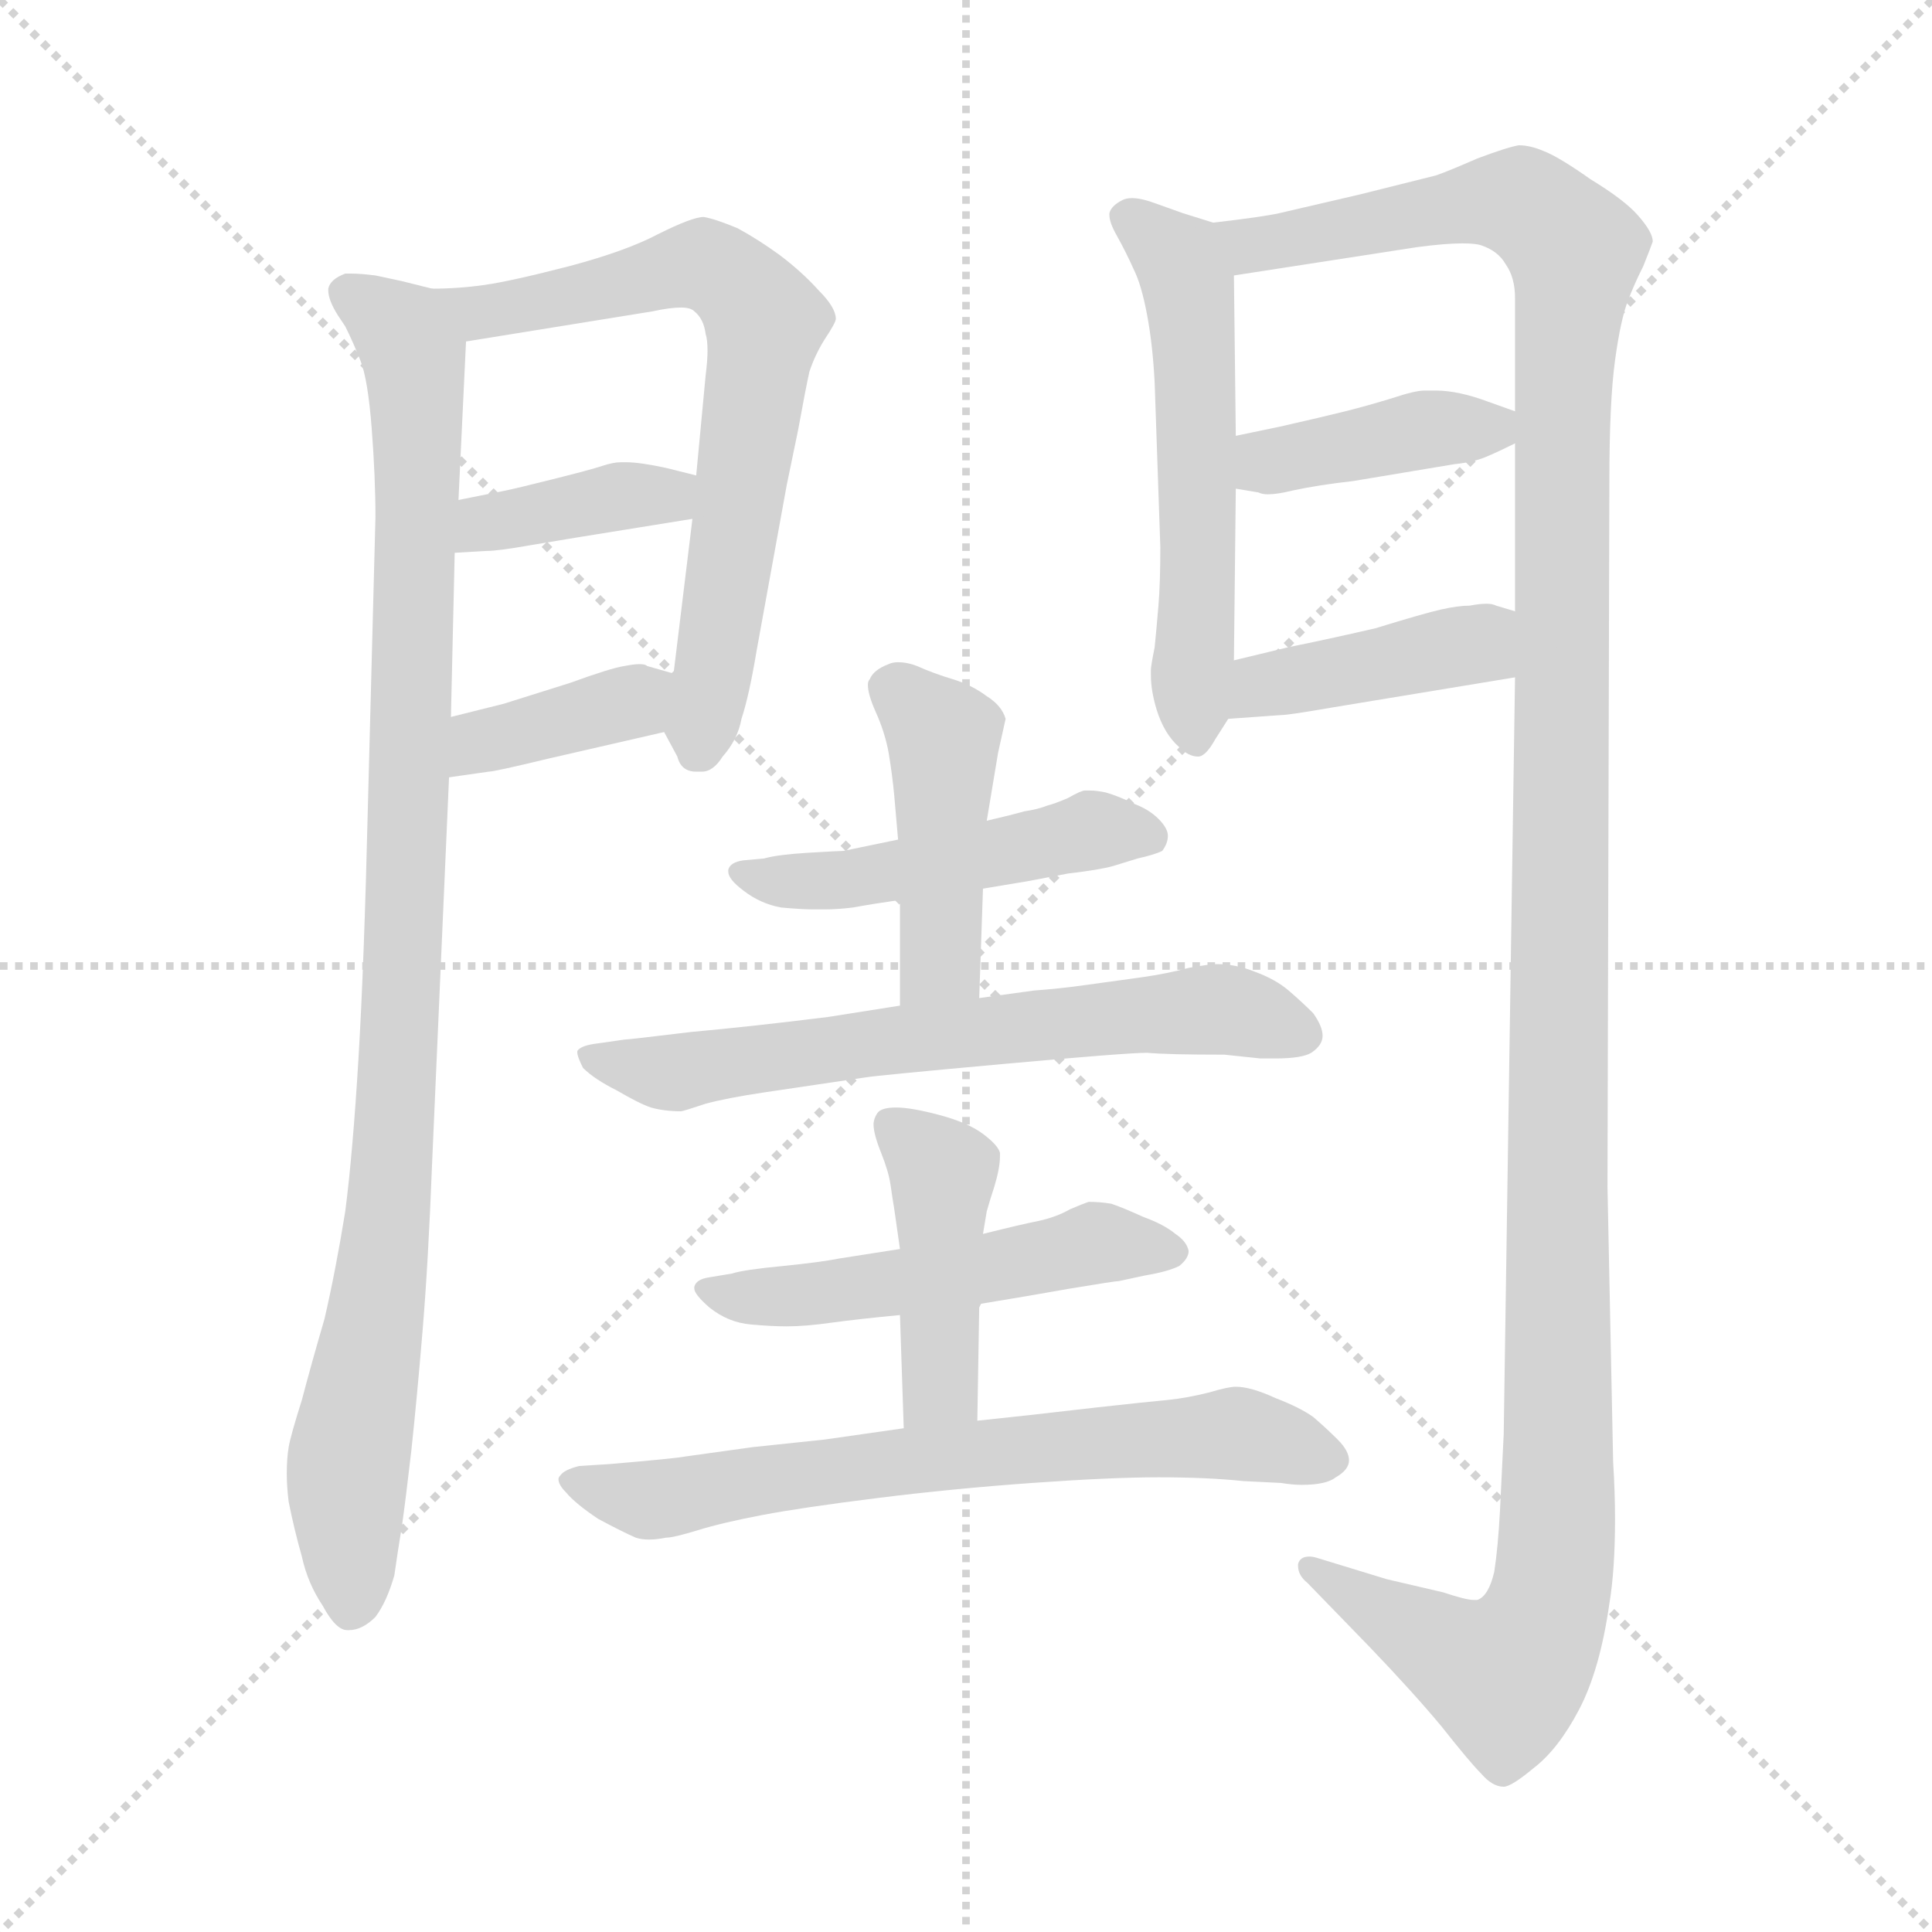 <svg xmlns="http://www.w3.org/2000/svg" version="1.1" viewBox="0 0 1024 1024">
  <g stroke="lightgray" stroke-dasharray="1,1" stroke-width="1" transform="scale(4, 4)">
    <line x1="0" y1="0" x2="256" y2="256" />
    <line x1="256" y1="0" x2="0" y2="256" />
    <line x1="128" y1="0" x2="128" y2="256" />
    <line x1="0" y1="128" x2="256" y2="128" />
  </g>
  <g transform="scale(1.0, -1.0) translate(0.0, -795.00)">
    <style type="text/css">
      
        @keyframes keyframes0 {
          from {
            stroke: blue;
            stroke-dashoffset: 976;
            stroke-width: 128;
          }
          76% {
            animation-timing-function: step-end;
            stroke: blue;
            stroke-dashoffset: 0;
            stroke-width: 128;
          }
          to {
            stroke: black;
            stroke-width: 1024;
          }
        }
        #make-me-a-hanzi-animation-0 {
          animation: keyframes0 1.044s both;
          animation-delay: 0s;
          animation-timing-function: linear;
        }
      
        @keyframes keyframes1 {
          from {
            stroke: blue;
            stroke-dashoffset: 673;
            stroke-width: 128;
          }
          69% {
            animation-timing-function: step-end;
            stroke: blue;
            stroke-dashoffset: 0;
            stroke-width: 128;
          }
          to {
            stroke: black;
            stroke-width: 1024;
          }
        }
        #make-me-a-hanzi-animation-1 {
          animation: keyframes1 0.798s both;
          animation-delay: 1.044s;
          animation-timing-function: linear;
        }
      
        @keyframes keyframes2 {
          from {
            stroke: blue;
            stroke-dashoffset: 380;
            stroke-width: 128;
          }
          55% {
            animation-timing-function: step-end;
            stroke: blue;
            stroke-dashoffset: 0;
            stroke-width: 128;
          }
          to {
            stroke: black;
            stroke-width: 1024;
          }
        }
        #make-me-a-hanzi-animation-2 {
          animation: keyframes2 0.559s both;
          animation-delay: 1.842s;
          animation-timing-function: linear;
        }
      
        @keyframes keyframes3 {
          from {
            stroke: blue;
            stroke-dashoffset: 373;
            stroke-width: 128;
          }
          55% {
            animation-timing-function: step-end;
            stroke: blue;
            stroke-dashoffset: 0;
            stroke-width: 128;
          }
          to {
            stroke: black;
            stroke-width: 1024;
          }
        }
        #make-me-a-hanzi-animation-3 {
          animation: keyframes3 0.554s both;
          animation-delay: 2.401s;
          animation-timing-function: linear;
        }
      
        @keyframes keyframes4 {
          from {
            stroke: blue;
            stroke-dashoffset: 547;
            stroke-width: 128;
          }
          64% {
            animation-timing-function: step-end;
            stroke: blue;
            stroke-dashoffset: 0;
            stroke-width: 128;
          }
          to {
            stroke: black;
            stroke-width: 1024;
          }
        }
        #make-me-a-hanzi-animation-4 {
          animation: keyframes4 0.695s both;
          animation-delay: 2.955s;
          animation-timing-function: linear;
        }
      
        @keyframes keyframes5 {
          from {
            stroke: blue;
            stroke-dashoffset: 1336;
            stroke-width: 128;
          }
          81% {
            animation-timing-function: step-end;
            stroke: blue;
            stroke-dashoffset: 0;
            stroke-width: 128;
          }
          to {
            stroke: black;
            stroke-width: 1024;
          }
        }
        #make-me-a-hanzi-animation-5 {
          animation: keyframes5 1.337s both;
          animation-delay: 3.65s;
          animation-timing-function: linear;
        }
      
        @keyframes keyframes6 {
          from {
            stroke: blue;
            stroke-dashoffset: 394;
            stroke-width: 128;
          }
          56% {
            animation-timing-function: step-end;
            stroke: blue;
            stroke-dashoffset: 0;
            stroke-width: 128;
          }
          to {
            stroke: black;
            stroke-width: 1024;
          }
        }
        #make-me-a-hanzi-animation-6 {
          animation: keyframes6 0.571s both;
          animation-delay: 4.987s;
          animation-timing-function: linear;
        }
      
        @keyframes keyframes7 {
          from {
            stroke: blue;
            stroke-dashoffset: 404;
            stroke-width: 128;
          }
          57% {
            animation-timing-function: step-end;
            stroke: blue;
            stroke-dashoffset: 0;
            stroke-width: 128;
          }
          to {
            stroke: black;
            stroke-width: 1024;
          }
        }
        #make-me-a-hanzi-animation-7 {
          animation: keyframes7 0.579s both;
          animation-delay: 5.558s;
          animation-timing-function: linear;
        }
      
        @keyframes keyframes8 {
          from {
            stroke: blue;
            stroke-dashoffset: 475;
            stroke-width: 128;
          }
          61% {
            animation-timing-function: step-end;
            stroke: blue;
            stroke-dashoffset: 0;
            stroke-width: 128;
          }
          to {
            stroke: black;
            stroke-width: 1024;
          }
        }
        #make-me-a-hanzi-animation-8 {
          animation: keyframes8 0.637s both;
          animation-delay: 6.137s;
          animation-timing-function: linear;
        }
      
        @keyframes keyframes9 {
          from {
            stroke: blue;
            stroke-dashoffset: 433;
            stroke-width: 128;
          }
          58% {
            animation-timing-function: step-end;
            stroke: blue;
            stroke-dashoffset: 0;
            stroke-width: 128;
          }
          to {
            stroke: black;
            stroke-width: 1024;
          }
        }
        #make-me-a-hanzi-animation-9 {
          animation: keyframes9 0.602s both;
          animation-delay: 6.773s;
          animation-timing-function: linear;
        }
      
        @keyframes keyframes10 {
          from {
            stroke: blue;
            stroke-dashoffset: 640;
            stroke-width: 128;
          }
          68% {
            animation-timing-function: step-end;
            stroke: blue;
            stroke-dashoffset: 0;
            stroke-width: 128;
          }
          to {
            stroke: black;
            stroke-width: 1024;
          }
        }
        #make-me-a-hanzi-animation-10 {
          animation: keyframes10 0.771s both;
          animation-delay: 7.375s;
          animation-timing-function: linear;
        }
      
        @keyframes keyframes11 {
          from {
            stroke: blue;
            stroke-dashoffset: 506;
            stroke-width: 128;
          }
          62% {
            animation-timing-function: step-end;
            stroke: blue;
            stroke-dashoffset: 0;
            stroke-width: 128;
          }
          to {
            stroke: black;
            stroke-width: 1024;
          }
        }
        #make-me-a-hanzi-animation-11 {
          animation: keyframes11 0.662s both;
          animation-delay: 8.146s;
          animation-timing-function: linear;
        }
      
        @keyframes keyframes12 {
          from {
            stroke: blue;
            stroke-dashoffset: 426;
            stroke-width: 128;
          }
          58% {
            animation-timing-function: step-end;
            stroke: blue;
            stroke-dashoffset: 0;
            stroke-width: 128;
          }
          to {
            stroke: black;
            stroke-width: 1024;
          }
        }
        #make-me-a-hanzi-animation-12 {
          animation: keyframes12 0.597s both;
          animation-delay: 8.808s;
          animation-timing-function: linear;
        }
      
        @keyframes keyframes13 {
          from {
            stroke: blue;
            stroke-dashoffset: 663;
            stroke-width: 128;
          }
          68% {
            animation-timing-function: step-end;
            stroke: blue;
            stroke-dashoffset: 0;
            stroke-width: 128;
          }
          to {
            stroke: black;
            stroke-width: 1024;
          }
        }
        #make-me-a-hanzi-animation-13 {
          animation: keyframes13 0.79s both;
          animation-delay: 9.405s;
          animation-timing-function: linear;
        }
      
    </style>
    
      <path d="M 229 642 L 213 646 L 199 649 Q 191 650 186 650 L 183 650 Q 175 647 174 642 L 174 641 Q 174 636 179 628 L 183 622 Q 187 614 191 604 Q 195 594 197 568 Q 199 542 199 521 L 195 368 Q 193 284 190 234 Q 187 184 183 153 Q 178 122 172 96 Q 165 72 160 53 Q 154 34 153 28 Q 152 22 152 14 Q 152 7 153 -1 Q 156 -16 160 -30 Q 163 -44 171 -56 Q 178 -69 184 -69 L 185 -69 Q 192 -69 199 -62 Q 205 -54 209 -40 Q 211 -26 213 -14 Q 215 0 218 26 Q 221 54 224 90 Q 227 126 229 178 L 238 383 L 239 415 L 241 502 L 243 530 L 247 614 C 248 637 248 637 229 642 Z" fill="lightgray" />
    
      <path d="M 352 407 L 359 394 Q 361 386 369 386 L 372 386 Q 378 386 383 394 Q 391 403 393 414 Q 397 426 401 450 L 417 538 L 423 567 Q 427 589 429 598 Q 432 607 437 615 Q 443 624 443 626 Q 443 632 434 641 Q 425 651 413 660 Q 402 668 391 674 Q 379 679 373 680 Q 367 680 349 671 Q 332 662 302 654 Q 271 646 257 644 Q 243 642 229 642 C 199 641 217 609 247 614 L 346 630 Q 355 632 361 632 Q 366 632 368 630 Q 373 626 374 618 Q 375 615 375 609 Q 375 604 374 596 L 369 543 L 367 520 L 357 438 C 353 408 351 409 352 407 Z" fill="lightgray" />
    
      <path d="M 241 502 L 258 503 Q 264 503 281 506 L 305 510 L 367 520 C 397 525 398 536 369 543 L 353 547 Q 339 550 332 550 L 329 550 Q 325 550 319 548 Q 313 546 293 541 Q 273 536 268 535 L 243 530 C 214 524 211 500 241 502 Z" fill="lightgray" />
    
      <path d="M 238 383 L 259 386 Q 262 386 291 393 L 352 407 C 381 414 386 430 357 438 L 343 442 Q 342 443 339 443 Q 336 443 331 442 Q 324 441 302 433 L 267 422 L 239 415 C 210 408 208 379 238 383 Z" fill="lightgray" />
    
      <path d="M 643 677 L 627 682 L 613 687 Q 605 690 600 690 Q 597 690 595 689 Q 589 686 588 682 L 588 681 Q 588 677 592 670 Q 597 661 601 652 Q 605 644 608 628 Q 611 612 612 592 L 615 505 Q 615 486 614 474 Q 613 462 612 452 Q 610 442 610 440 L 610 437 Q 610 429 613 419 Q 617 406 625 399 Q 630 394 635 394 Q 639 394 644 403 L 651 414 L 654 445 L 655 536 L 655 564 L 654 649 C 654 674 654 674 643 677 Z" fill="lightgray" />
    
      <path d="M 803 436 L 797 35 L 795 -6 Q 794 -25 792 -38 Q 789 -51 783 -53 L 781 -53 Q 777 -53 765 -49 L 735 -42 L 699 -31 Q 696 -30 694 -30 Q 689 -30 688 -34 L 688 -35 Q 688 -40 693 -44 L 726 -78 Q 749 -102 764 -120 Q 779 -139 785 -145 Q 791 -152 797 -152 Q 801 -152 813 -142 Q 826 -132 837 -111 Q 848 -90 853 -55 Q 856 -37 856 -10 Q 856 4 855 20 L 852 166 L 853 540 Q 853 582 856 604 Q 859 626 863 636 Q 866 644 871 654 Q 875 664 876 667 Q 876 672 868 681 Q 861 689 843 700 Q 826 712 818 715 Q 811 718 805 718 Q 799 717 783 711 Q 767 704 761 702 L 721 692 L 678 682 Q 669 680 643 677 C 613 673 624 644 654 649 L 751 664 Q 766 666 775 666 Q 782 666 785 665 Q 794 662 798 655 Q 803 648 803 637 L 803 577 L 803 560 L 803 471 L 803 436 Z" fill="lightgray" />
    
      <path d="M 655 536 L 667 534 Q 669 533 672 533 Q 677 533 685 535 Q 699 538 717 540 L 771 549 Q 781 550 788 553 Q 795 556 803 560 C 823 570 823 570 803 577 L 789 582 Q 773 588 761 588 L 755 588 Q 750 588 738 584 Q 725 580 713 577 Q 701 574 679 569 L 655 564 C 626 558 625 541 655 536 Z" fill="lightgray" />
    
      <path d="M 651 414 L 679 416 Q 683 416 706 420 L 803 436 C 833 441 832 462 803 471 L 793 474 Q 791 475 788 475 Q 784 475 779 474 Q 773 474 764 472 Q 755 470 729 462 Q 703 456 683 452 L 654 445 C 625 438 621 412 651 414 Z" fill="lightgray" />
    
      <path d="M 521 324 L 545 328 L 566 332 Q 583 334 590 336 L 603 340 Q 612 342 616 344 Q 619 348 619 352 Q 619 356 614 361 Q 609 366 601 369 Q 593 373 586 375 Q 581 376 578 376 L 575 376 Q 573 376 566 372 Q 559 369 555 368 Q 550 366 543 365 Q 536 363 523 360 L 476 350 L 447 344 Q 445 344 428 343 Q 412 342 405 340 L 394 339 Q 387 338 386 334 L 386 333 Q 386 329 394 323 Q 403 316 414 314 Q 425 313 431 313 L 437 313 Q 444 313 452 314 Q 463 316 477 318 L 521 324 Z" fill="lightgray" />
    
      <path d="M 519 266 L 521 324 L 523 360 L 529 396 L 533 414 Q 531 421 523 426 Q 515 432 505 435 Q 495 438 486 442 Q 481 444 476 444 Q 473 444 471 443 Q 463 440 461 435 Q 460 434 460 432 Q 460 427 464 418 Q 469 407 471 396 Q 473 384 474 373 L 476 350 L 477 318 L 477 262 C 477 232 518 236 519 266 Z" fill="lightgray" />
    
      <path d="M 477 262 L 439 256 Q 399 251 366 248 Q 333 244 331 244 L 317 242 Q 308 241 306 238 L 306 237 Q 306 235 309 229 Q 315 223 327 217 Q 339 210 345 208 Q 352 206 361 206 Q 362 206 374 210 Q 385 213 405 216 L 459 224 Q 465 225 531 231 Q 597 237 608 237 Q 619 236 649 236 L 668 234 L 676 234 Q 690 234 695 237 Q 701 241 701 246 Q 701 251 696 258 Q 690 264 683 270 Q 676 276 665 280 Q 655 284 645 284 Q 641 284 630 282 Q 619 279 605 277 L 576 273 Q 562 271 548 270 L 519 266 L 477 262 Z" fill="lightgray" />
    
      <path d="M 520 104 L 544 108 L 567 112 Q 591 116 593 116 L 607 119 Q 619 121 625 124 Q 630 128 630 132 Q 629 137 623 141 Q 617 146 606 150 Q 595 155 589 157 Q 583 158 577 158 Q 574 157 567 154 Q 560 150 551 148 Q 541 146 521 141 L 477 133 L 445 128 Q 435 126 415 124 Q 394 122 388 120 L 376 118 Q 369 117 368 113 L 368 112 Q 368 109 376 102 Q 386 94 398 93 Q 409 92 417 92 Q 427 92 441 94 Q 456 96 477 98 L 520 104 Z" fill="lightgray" />
    
      <path d="M 518 42 L 519 102 L 520 104 L 521 141 L 523 153 Q 525 160 527 166 Q 530 176 530 182 L 530 184 Q 529 188 521 194 Q 513 200 498 204 Q 483 208 475 208 Q 467 208 465 205 Q 463 202 463 199 Q 463 194 467 184 Q 471 174 472 167 Q 473 160 474 154 L 477 133 L 477 98 L 479 38 C 480 8 518 12 518 42 Z" fill="lightgray" />
    
      <path d="M 479 38 L 458 35 L 437 32 L 399 28 L 363 23 Q 358 22 323 19 L 307 18 Q 299 16 297 13 Q 296 12 296 11 Q 296 8 300 4 Q 305 -2 317 -10 Q 330 -17 337 -20 Q 340 -21 344 -21 Q 348 -21 353 -20 Q 357 -20 370 -16 Q 383 -12 404 -8 Q 425 -4 465 1 Q 505 6 547 9 Q 589 12 614 12 Q 640 12 659 10 L 679 9 Q 685 8 690 8 Q 703 8 708 12 Q 715 16 715 21 Q 715 26 709 32 Q 703 38 696 44 Q 689 49 676 54 Q 663 60 655 60 Q 651 60 641 57 Q 629 54 619 53 Q 608 52 581 49 L 546 45 L 518 42 L 479 38 Z" fill="lightgray" />
    
    
      <clipPath id="make-me-a-hanzi-clip-0">
        <path d="M 229 642 L 213 646 L 199 649 Q 191 650 186 650 L 183 650 Q 175 647 174 642 L 174 641 Q 174 636 179 628 L 183 622 Q 187 614 191 604 Q 195 594 197 568 Q 199 542 199 521 L 195 368 Q 193 284 190 234 Q 187 184 183 153 Q 178 122 172 96 Q 165 72 160 53 Q 154 34 153 28 Q 152 22 152 14 Q 152 7 153 -1 Q 156 -16 160 -30 Q 163 -44 171 -56 Q 178 -69 184 -69 L 185 -69 Q 192 -69 199 -62 Q 205 -54 209 -40 Q 211 -26 213 -14 Q 215 0 218 26 Q 221 54 224 90 Q 227 126 229 178 L 238 383 L 239 415 L 241 502 L 243 530 L 247 614 C 248 637 248 637 229 642 Z" />
      </clipPath>
      <path clip-path="url(#make-me-a-hanzi-clip-0)" d="M 183 642 L 216 614 L 222 552 L 211 218 L 203 124 L 184 19 L 185 -60" fill="none" id="make-me-a-hanzi-animation-0" stroke-dasharray="848 1696" stroke-linecap="round" />
    
      <clipPath id="make-me-a-hanzi-clip-1">
        <path d="M 352 407 L 359 394 Q 361 386 369 386 L 372 386 Q 378 386 383 394 Q 391 403 393 414 Q 397 426 401 450 L 417 538 L 423 567 Q 427 589 429 598 Q 432 607 437 615 Q 443 624 443 626 Q 443 632 434 641 Q 425 651 413 660 Q 402 668 391 674 Q 379 679 373 680 Q 367 680 349 671 Q 332 662 302 654 Q 271 646 257 644 Q 243 642 229 642 C 199 641 217 609 247 614 L 346 630 Q 355 632 361 632 Q 366 632 368 630 Q 373 626 374 618 Q 375 615 375 609 Q 375 604 374 596 L 369 543 L 367 520 L 357 438 C 353 408 351 409 352 407 Z" />
      </clipPath>
      <path clip-path="url(#make-me-a-hanzi-clip-1)" d="M 236 640 L 254 629 L 365 655 L 384 650 L 406 624 L 371 398" fill="none" id="make-me-a-hanzi-animation-1" stroke-dasharray="545 1090" stroke-linecap="round" />
    
      <clipPath id="make-me-a-hanzi-clip-2">
        <path d="M 241 502 L 258 503 Q 264 503 281 506 L 305 510 L 367 520 C 397 525 398 536 369 543 L 353 547 Q 339 550 332 550 L 329 550 Q 325 550 319 548 Q 313 546 293 541 Q 273 536 268 535 L 243 530 C 214 524 211 500 241 502 Z" />
      </clipPath>
      <path clip-path="url(#make-me-a-hanzi-clip-2)" d="M 245 509 L 257 518 L 353 532 L 363 538" fill="none" id="make-me-a-hanzi-animation-2" stroke-dasharray="252 504" stroke-linecap="round" />
    
      <clipPath id="make-me-a-hanzi-clip-3">
        <path d="M 238 383 L 259 386 Q 262 386 291 393 L 352 407 C 381 414 386 430 357 438 L 343 442 Q 342 443 339 443 Q 336 443 331 442 Q 324 441 302 433 L 267 422 L 239 415 C 210 408 208 379 238 383 Z" />
      </clipPath>
      <path clip-path="url(#make-me-a-hanzi-clip-3)" d="M 243 388 L 255 402 L 335 423 L 348 432" fill="none" id="make-me-a-hanzi-animation-3" stroke-dasharray="245 490" stroke-linecap="round" />
    
      <clipPath id="make-me-a-hanzi-clip-4">
        <path d="M 643 677 L 627 682 L 613 687 Q 605 690 600 690 Q 597 690 595 689 Q 589 686 588 682 L 588 681 Q 588 677 592 670 Q 597 661 601 652 Q 605 644 608 628 Q 611 612 612 592 L 615 505 Q 615 486 614 474 Q 613 462 612 452 Q 610 442 610 440 L 610 437 Q 610 429 613 419 Q 617 406 625 399 Q 630 394 635 394 Q 639 394 644 403 L 651 414 L 654 445 L 655 536 L 655 564 L 654 649 C 654 674 654 674 643 677 Z" />
      </clipPath>
      <path clip-path="url(#make-me-a-hanzi-clip-4)" d="M 596 682 L 617 665 L 630 640 L 634 404" fill="none" id="make-me-a-hanzi-animation-4" stroke-dasharray="419 838" stroke-linecap="round" />
    
      <clipPath id="make-me-a-hanzi-clip-5">
        <path d="M 803 436 L 797 35 L 795 -6 Q 794 -25 792 -38 Q 789 -51 783 -53 L 781 -53 Q 777 -53 765 -49 L 735 -42 L 699 -31 Q 696 -30 694 -30 Q 689 -30 688 -34 L 688 -35 Q 688 -40 693 -44 L 726 -78 Q 749 -102 764 -120 Q 779 -139 785 -145 Q 791 -152 797 -152 Q 801 -152 813 -142 Q 826 -132 837 -111 Q 848 -90 853 -55 Q 856 -37 856 -10 Q 856 4 855 20 L 852 166 L 853 540 Q 853 582 856 604 Q 859 626 863 636 Q 866 644 871 654 Q 875 664 876 667 Q 876 672 868 681 Q 861 689 843 700 Q 826 712 818 715 Q 811 718 805 718 Q 799 717 783 711 Q 767 704 761 702 L 721 692 L 678 682 Q 669 680 643 677 C 613 673 624 644 654 649 L 751 664 Q 766 666 775 666 Q 782 666 785 665 Q 794 662 798 655 Q 803 648 803 637 L 803 577 L 803 560 L 803 471 L 803 436 Z" />
      </clipPath>
      <path clip-path="url(#make-me-a-hanzi-clip-5)" d="M 651 672 L 673 666 L 798 689 L 810 686 L 835 662 L 828 585 L 823 -45 L 815 -71 L 798 -93 L 747 -69 L 693 -34" fill="none" id="make-me-a-hanzi-animation-5" stroke-dasharray="1208 2416" stroke-linecap="round" />
    
      <clipPath id="make-me-a-hanzi-clip-6">
        <path d="M 655 536 L 667 534 Q 669 533 672 533 Q 677 533 685 535 Q 699 538 717 540 L 771 549 Q 781 550 788 553 Q 795 556 803 560 C 823 570 823 570 803 577 L 789 582 Q 773 588 761 588 L 755 588 Q 750 588 738 584 Q 725 580 713 577 Q 701 574 679 569 L 655 564 C 626 558 625 541 655 536 Z" />
      </clipPath>
      <path clip-path="url(#make-me-a-hanzi-clip-6)" d="M 662 543 L 672 550 L 755 567 L 796 564" fill="none" id="make-me-a-hanzi-animation-6" stroke-dasharray="266 532" stroke-linecap="round" />
    
      <clipPath id="make-me-a-hanzi-clip-7">
        <path d="M 651 414 L 679 416 Q 683 416 706 420 L 803 436 C 833 441 832 462 803 471 L 793 474 Q 791 475 788 475 Q 784 475 779 474 Q 773 474 764 472 Q 755 470 729 462 Q 703 456 683 452 L 654 445 C 625 438 621 412 651 414 Z" />
      </clipPath>
      <path clip-path="url(#make-me-a-hanzi-clip-7)" d="M 658 421 L 680 434 L 783 454 L 796 465" fill="none" id="make-me-a-hanzi-animation-7" stroke-dasharray="276 552" stroke-linecap="round" />
    
      <clipPath id="make-me-a-hanzi-clip-8">
        <path d="M 521 324 L 545 328 L 566 332 Q 583 334 590 336 L 603 340 Q 612 342 616 344 Q 619 348 619 352 Q 619 356 614 361 Q 609 366 601 369 Q 593 373 586 375 Q 581 376 578 376 L 575 376 Q 573 376 566 372 Q 559 369 555 368 Q 550 366 543 365 Q 536 363 523 360 L 476 350 L 447 344 Q 445 344 428 343 Q 412 342 405 340 L 394 339 Q 387 338 386 334 L 386 333 Q 386 329 394 323 Q 403 316 414 314 Q 425 313 431 313 L 437 313 Q 444 313 452 314 Q 463 316 477 318 L 521 324 Z" />
      </clipPath>
      <path clip-path="url(#make-me-a-hanzi-clip-8)" d="M 392 334 L 444 328 L 578 355 L 608 352" fill="none" id="make-me-a-hanzi-animation-8" stroke-dasharray="347 694" stroke-linecap="round" />
    
      <clipPath id="make-me-a-hanzi-clip-9">
        <path d="M 519 266 L 521 324 L 523 360 L 529 396 L 533 414 Q 531 421 523 426 Q 515 432 505 435 Q 495 438 486 442 Q 481 444 476 444 Q 473 444 471 443 Q 463 440 461 435 Q 460 434 460 432 Q 460 427 464 418 Q 469 407 471 396 Q 473 384 474 373 L 476 350 L 477 318 L 477 262 C 477 232 518 236 519 266 Z" />
      </clipPath>
      <path clip-path="url(#make-me-a-hanzi-clip-9)" d="M 474 429 L 500 405 L 499 288 L 483 269" fill="none" id="make-me-a-hanzi-animation-9" stroke-dasharray="305 610" stroke-linecap="round" />
    
      <clipPath id="make-me-a-hanzi-clip-10">
        <path d="M 477 262 L 439 256 Q 399 251 366 248 Q 333 244 331 244 L 317 242 Q 308 241 306 238 L 306 237 Q 306 235 309 229 Q 315 223 327 217 Q 339 210 345 208 Q 352 206 361 206 Q 362 206 374 210 Q 385 213 405 216 L 459 224 Q 465 225 531 231 Q 597 237 608 237 Q 619 236 649 236 L 668 234 L 676 234 Q 690 234 695 237 Q 701 241 701 246 Q 701 251 696 258 Q 690 264 683 270 Q 676 276 665 280 Q 655 284 645 284 Q 641 284 630 282 Q 619 279 605 277 L 576 273 Q 562 271 548 270 L 519 266 L 477 262 Z" />
      </clipPath>
      <path clip-path="url(#make-me-a-hanzi-clip-10)" d="M 312 238 L 318 232 L 353 226 L 473 244 L 648 260 L 689 248" fill="none" id="make-me-a-hanzi-animation-10" stroke-dasharray="512 1024" stroke-linecap="round" />
    
      <clipPath id="make-me-a-hanzi-clip-11">
        <path d="M 520 104 L 544 108 L 567 112 Q 591 116 593 116 L 607 119 Q 619 121 625 124 Q 630 128 630 132 Q 629 137 623 141 Q 617 146 606 150 Q 595 155 589 157 Q 583 158 577 158 Q 574 157 567 154 Q 560 150 551 148 Q 541 146 521 141 L 477 133 L 445 128 Q 435 126 415 124 Q 394 122 388 120 L 376 118 Q 369 117 368 113 L 368 112 Q 368 109 376 102 Q 386 94 398 93 Q 409 92 417 92 Q 427 92 441 94 Q 456 96 477 98 L 520 104 Z" />
      </clipPath>
      <path clip-path="url(#make-me-a-hanzi-clip-11)" d="M 374 113 L 422 108 L 580 136 L 621 132" fill="none" id="make-me-a-hanzi-animation-11" stroke-dasharray="378 756" stroke-linecap="round" />
    
      <clipPath id="make-me-a-hanzi-clip-12">
        <path d="M 518 42 L 519 102 L 520 104 L 521 141 L 523 153 Q 525 160 527 166 Q 530 176 530 182 L 530 184 Q 529 188 521 194 Q 513 200 498 204 Q 483 208 475 208 Q 467 208 465 205 Q 463 202 463 199 Q 463 194 467 184 Q 471 174 472 167 Q 473 160 474 154 L 477 133 L 477 98 L 479 38 C 480 8 518 12 518 42 Z" />
      </clipPath>
      <path clip-path="url(#make-me-a-hanzi-clip-12)" d="M 472 199 L 500 174 L 499 65 L 485 46" fill="none" id="make-me-a-hanzi-animation-12" stroke-dasharray="298 596" stroke-linecap="round" />
    
      <clipPath id="make-me-a-hanzi-clip-13">
        <path d="M 479 38 L 458 35 L 437 32 L 399 28 L 363 23 Q 358 22 323 19 L 307 18 Q 299 16 297 13 Q 296 12 296 11 Q 296 8 300 4 Q 305 -2 317 -10 Q 330 -17 337 -20 Q 340 -21 344 -21 Q 348 -21 353 -20 Q 357 -20 370 -16 Q 383 -12 404 -8 Q 425 -4 465 1 Q 505 6 547 9 Q 589 12 614 12 Q 640 12 659 10 L 679 9 Q 685 8 690 8 Q 703 8 708 12 Q 715 16 715 21 Q 715 26 709 32 Q 703 38 696 44 Q 689 49 676 54 Q 663 60 655 60 Q 651 60 641 57 Q 629 54 619 53 Q 608 52 581 49 L 546 45 L 518 42 L 479 38 Z" />
      </clipPath>
      <path clip-path="url(#make-me-a-hanzi-clip-13)" d="M 302 10 L 346 0 L 487 22 L 653 35 L 704 22" fill="none" id="make-me-a-hanzi-animation-13" stroke-dasharray="535 1070" stroke-linecap="round" />
    
  </g>
</svg>